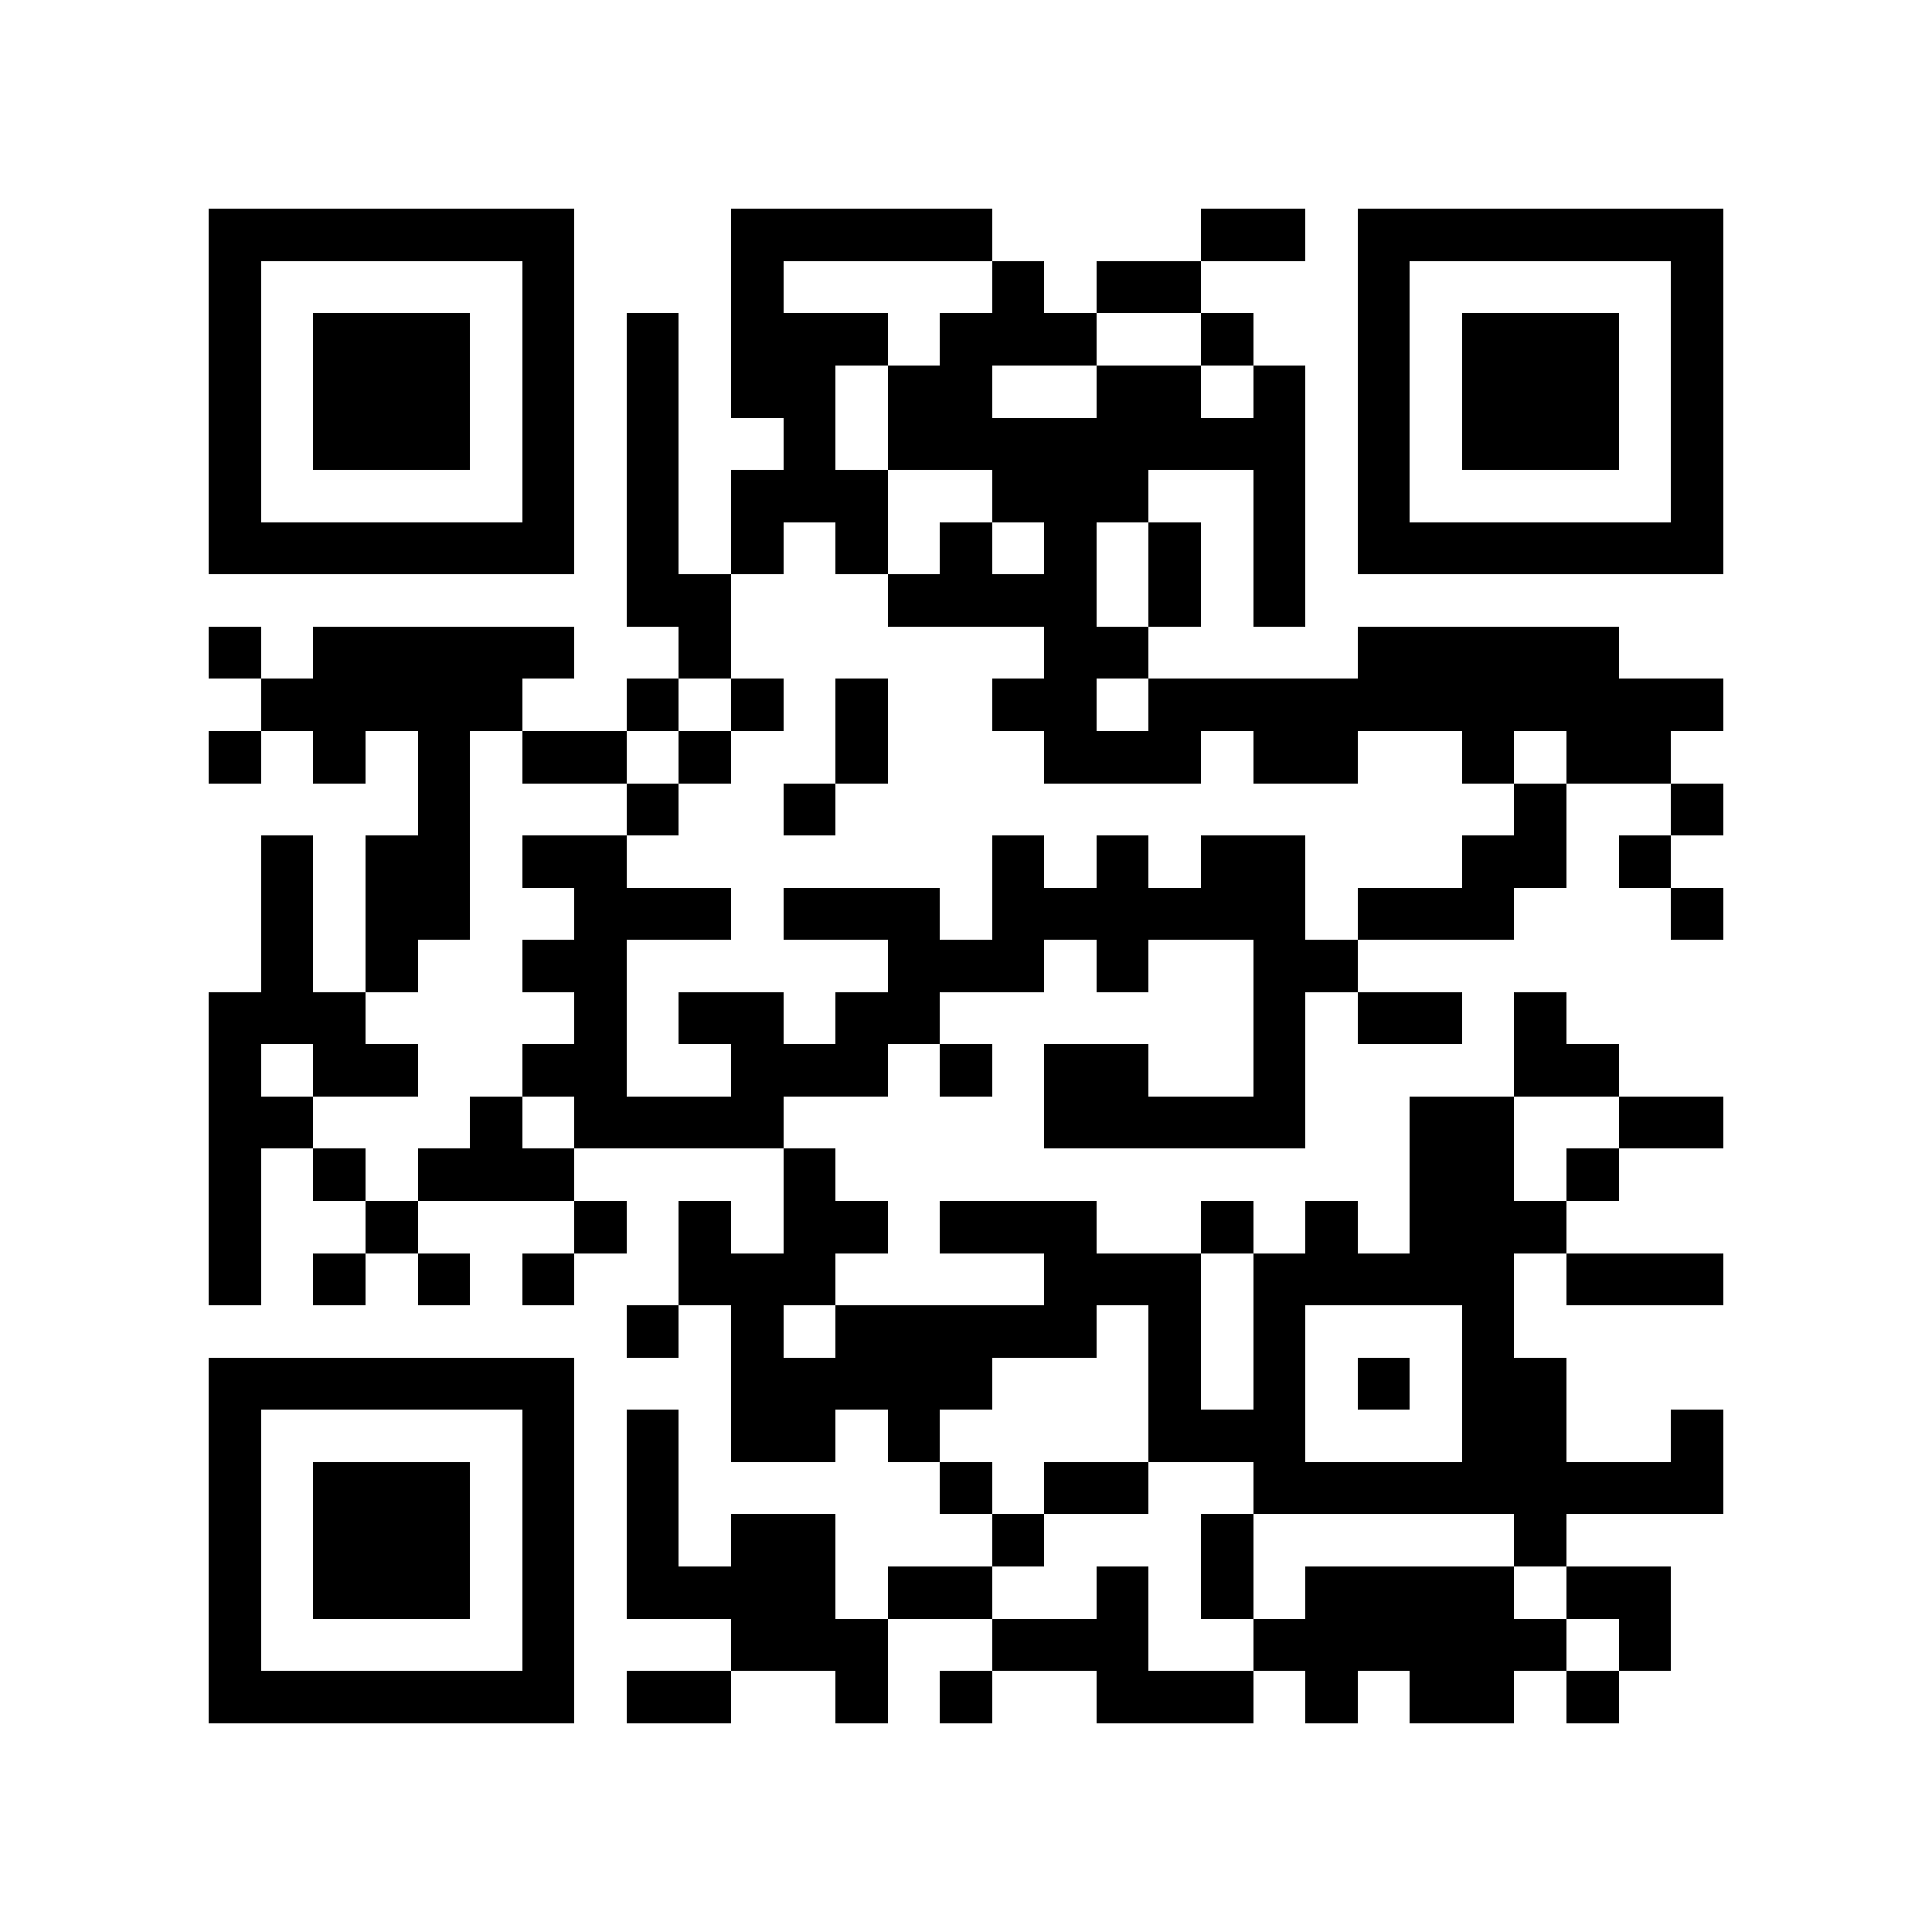 <?xml version="1.0" encoding="utf-8"?><!DOCTYPE svg PUBLIC "-//W3C//DTD SVG 1.1//EN" "http://www.w3.org/Graphics/SVG/1.1/DTD/svg11.dtd"><svg xmlns="http://www.w3.org/2000/svg" viewBox="0 0 37 37" shape-rendering="crispEdges"><path fill="#ffffff" d="M0 0h37v37H0z"/><path stroke="#000000" d="M4 4.5h7m3 0h5m4 0h2m1 0h7M4 5.5h1m5 0h1m3 0h1m4 0h1m1 0h2m3 0h1m5 0h1M4 6.5h1m1 0h3m1 0h1m1 0h1m1 0h3m1 0h3m2 0h1m2 0h1m1 0h3m1 0h1M4 7.5h1m1 0h3m1 0h1m1 0h1m1 0h2m1 0h2m2 0h2m1 0h1m1 0h1m1 0h3m1 0h1M4 8.5h1m1 0h3m1 0h1m1 0h1m2 0h1m1 0h8m1 0h1m1 0h3m1 0h1M4 9.5h1m5 0h1m1 0h1m1 0h3m2 0h3m2 0h1m1 0h1m5 0h1M4 10.5h7m1 0h1m1 0h1m1 0h1m1 0h1m1 0h1m1 0h1m1 0h1m1 0h7M12 11.5h2m3 0h4m1 0h1m1 0h1M4 12.5h1m1 0h5m2 0h1m6 0h2m4 0h5M5 13.5h5m2 0h1m1 0h1m1 0h1m2 0h2m1 0h11M4 14.5h1m1 0h1m1 0h1m1 0h2m1 0h1m2 0h1m3 0h3m1 0h2m2 0h1m1 0h2M8 15.5h1m3 0h1m2 0h1m13 0h1m2 0h1M5 16.5h1m1 0h2m1 0h2m7 0h1m1 0h1m1 0h2m3 0h2m1 0h1M5 17.5h1m1 0h2m2 0h3m1 0h3m1 0h6m1 0h3m3 0h1M5 18.5h1m1 0h1m2 0h2m5 0h3m1 0h1m2 0h2M4 19.5h3m4 0h1m1 0h2m1 0h2m6 0h1m1 0h2m1 0h1M4 20.5h1m1 0h2m2 0h2m2 0h3m1 0h1m1 0h2m2 0h1m4 0h2M4 21.5h2m3 0h1m1 0h4m5 0h5m2 0h2m2 0h2M4 22.5h1m1 0h1m1 0h3m4 0h1m11 0h2m1 0h1M4 23.5h1m2 0h1m3 0h1m1 0h1m1 0h2m1 0h3m2 0h1m1 0h1m1 0h3M4 24.5h1m1 0h1m1 0h1m1 0h1m2 0h3m4 0h3m1 0h5m1 0h3M12 25.5h1m1 0h1m1 0h5m1 0h1m1 0h1m3 0h1M4 26.5h7m3 0h5m3 0h1m1 0h1m1 0h1m1 0h2M4 27.5h1m5 0h1m1 0h1m1 0h2m1 0h1m4 0h3m3 0h2m2 0h1M4 28.5h1m1 0h3m1 0h1m1 0h1m5 0h1m1 0h2m2 0h9M4 29.5h1m1 0h3m1 0h1m1 0h1m1 0h2m3 0h1m3 0h1m5 0h1M4 30.5h1m1 0h3m1 0h1m1 0h4m1 0h2m2 0h1m1 0h1m1 0h4m1 0h2M4 31.5h1m5 0h1m3 0h3m2 0h3m2 0h6m1 0h1M4 32.5h7m1 0h2m2 0h1m1 0h1m2 0h3m1 0h1m1 0h2m1 0h1"/></svg>
